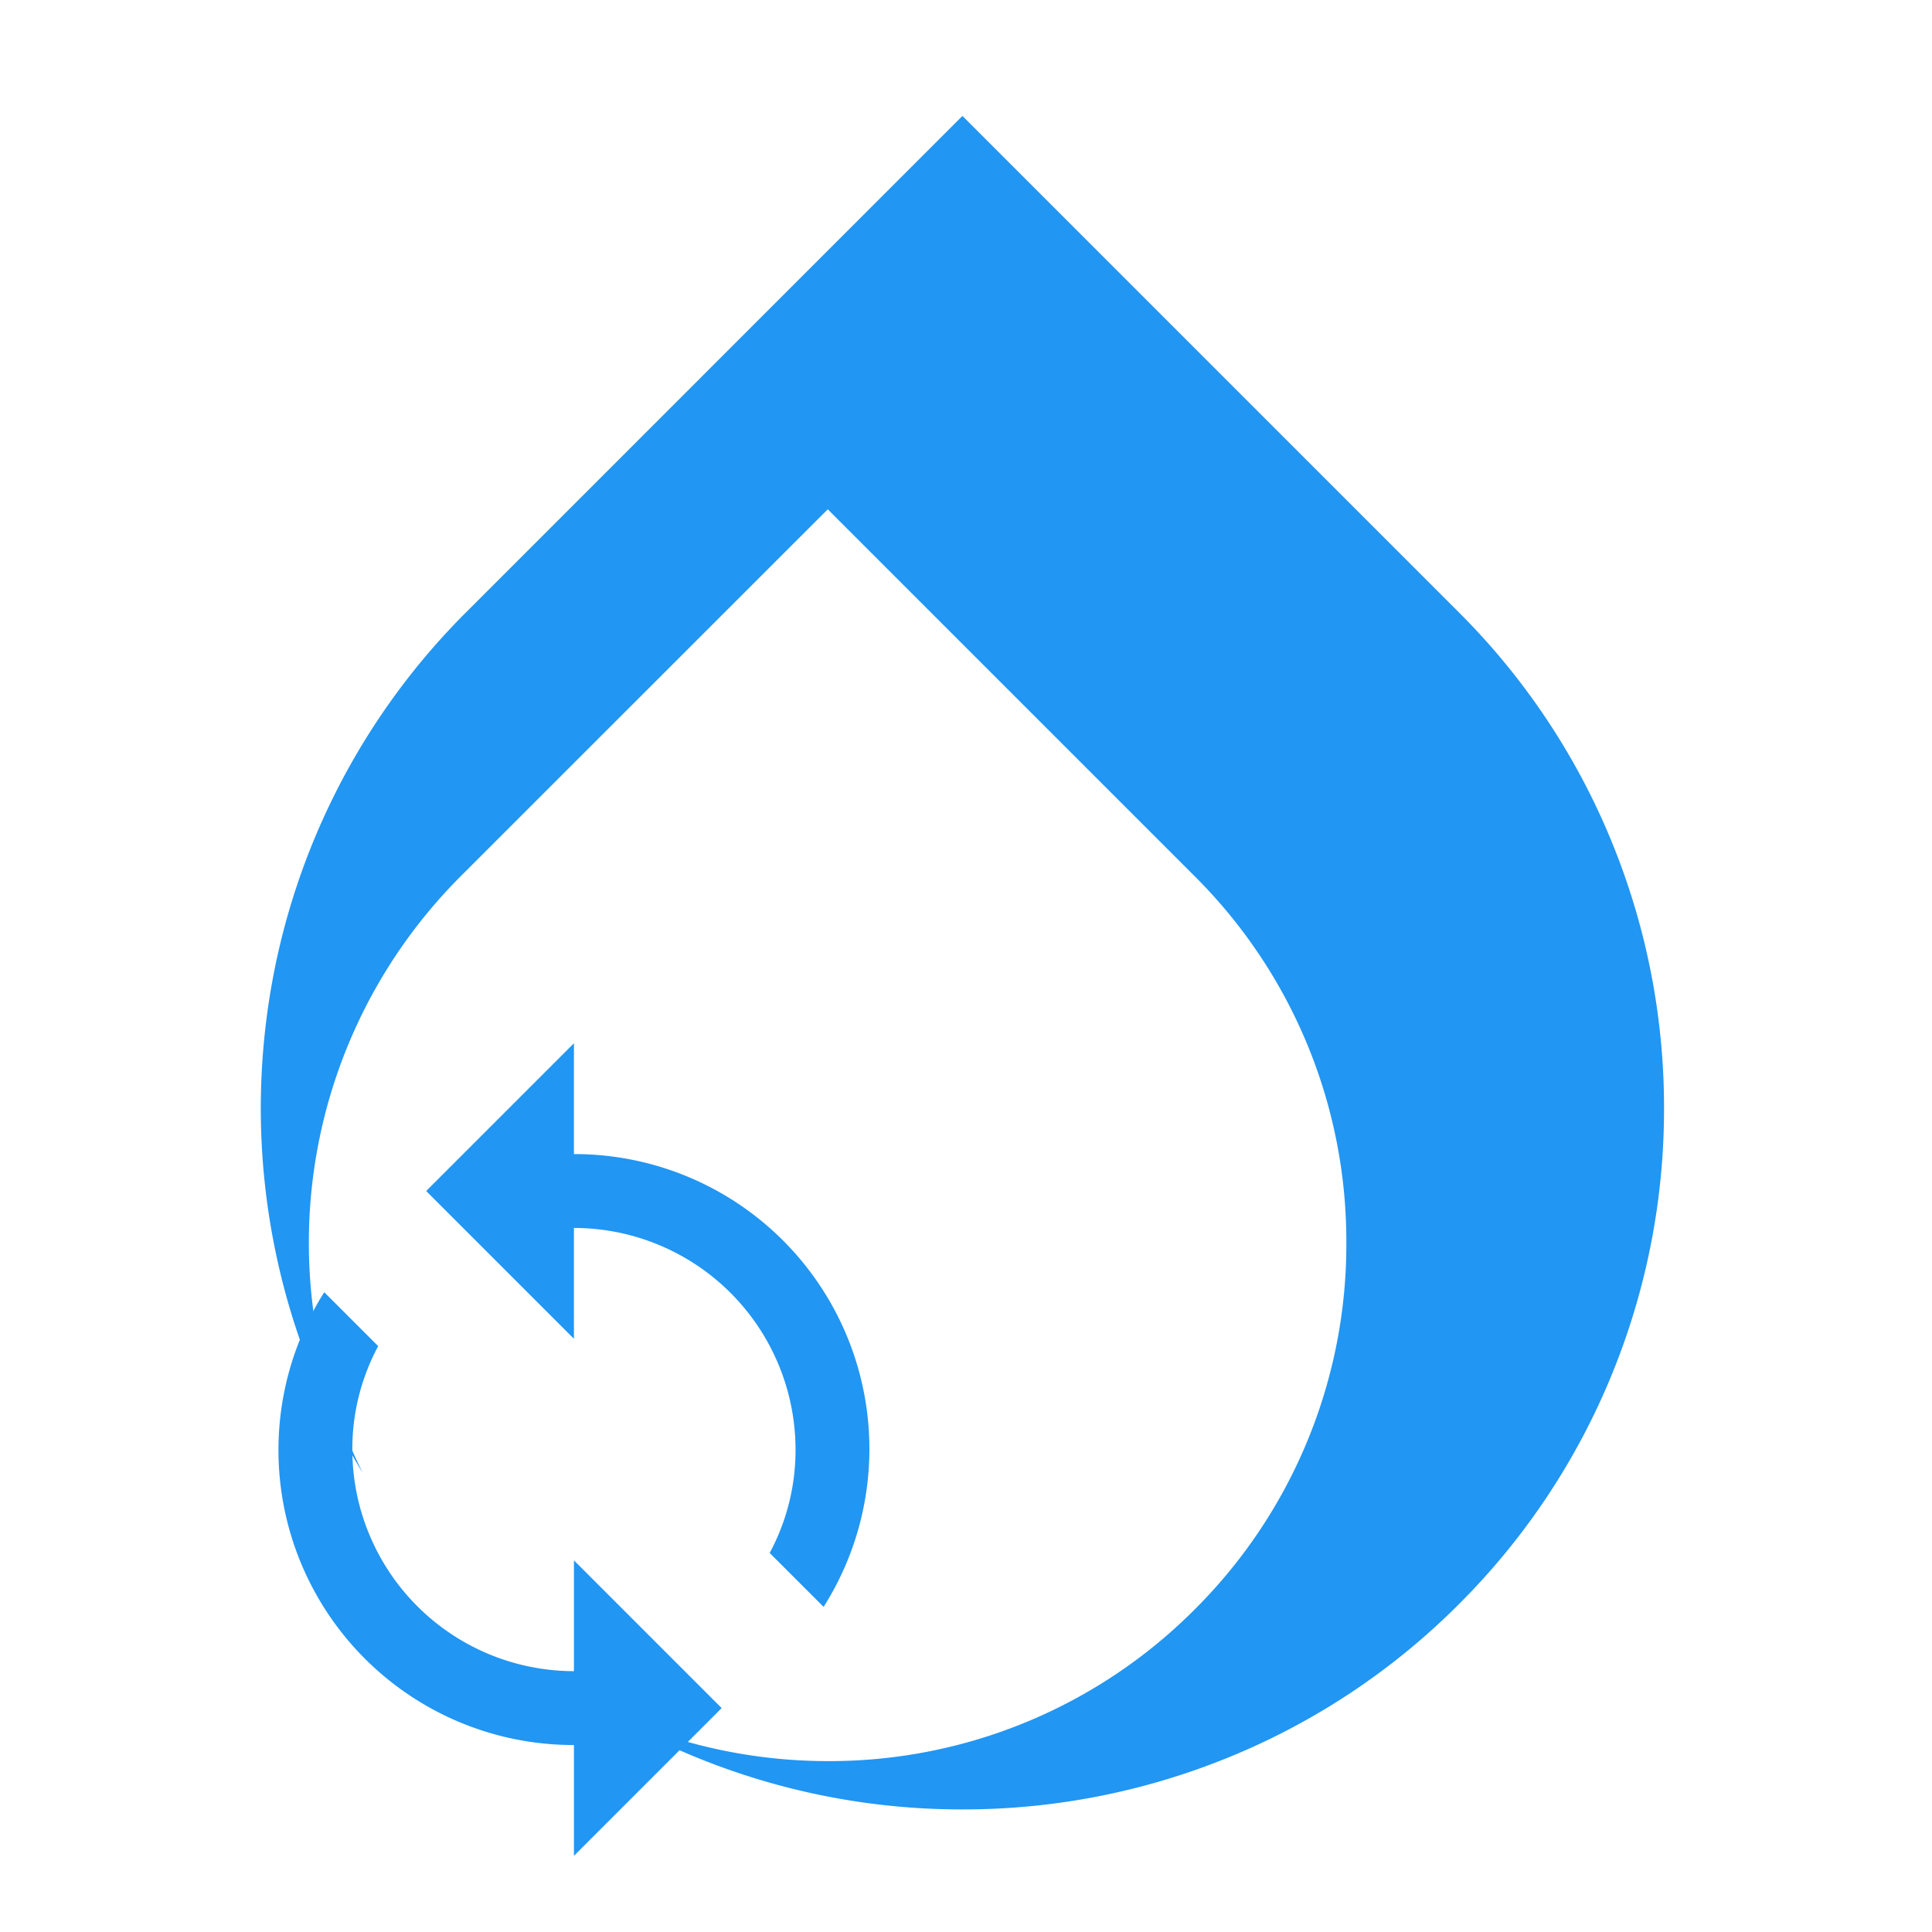 <svg xmlns="http://www.w3.org/2000/svg" xmlns:xlink="http://www.w3.org/1999/xlink" width="200" height="200" viewBox="0 0 200 200"><defs><style>.a{clip-path:url(#b);}.b{fill:#2196f3;}</style><clipPath id="b"><rect width="200" height="200"/></clipPath></defs><g id="a" class="a"><path class="b" d="M-1007.37,175.31a72.658,72.658,0,0,1-37.805-10.56,54.107,54.107,0,0,0,23.864,5.559,53.349,53.349,0,0,0,37.984-15.7,53.312,53.312,0,0,0,15.7-37.951,53.312,53.312,0,0,0-15.7-37.951l-37.984-37.984L-1059.3,78.7a53.66,53.66,0,0,0-10.152,61.773,72.091,72.091,0,0,1-8.9-22.313,72.945,72.945,0,0,1-1.185-23.657A72.389,72.389,0,0,1-1073,71.562a72.29,72.29,0,0,1,14.249-20.177L-1007.37,0l51.385,51.386A72.042,72.042,0,0,1-940.051,75.4a72.455,72.455,0,0,1,5.311,27.33,72.455,72.455,0,0,1-5.311,27.33,72.042,72.042,0,0,1-15.933,24.01A72.011,72.011,0,0,1-980.009,170,72.6,72.6,0,0,1-1007.37,175.31Z" transform="translate(1107 12)"/><path class="b" d="M34.587,12.47V1L19.293,16.293,34.587,31.587V20.117a22.958,22.958,0,0,1,22.94,22.94,22.445,22.445,0,0,1-2.676,10.705l5.582,5.582A30.533,30.533,0,0,0,34.587,12.47Zm0,53.527a22.958,22.958,0,0,1-22.94-22.94,22.445,22.445,0,0,1,2.676-10.705L8.741,26.77A30.533,30.533,0,0,0,34.587,73.644v11.47L49.88,69.821,34.587,54.527Z" transform="translate(24.826 107)"/></g></svg>